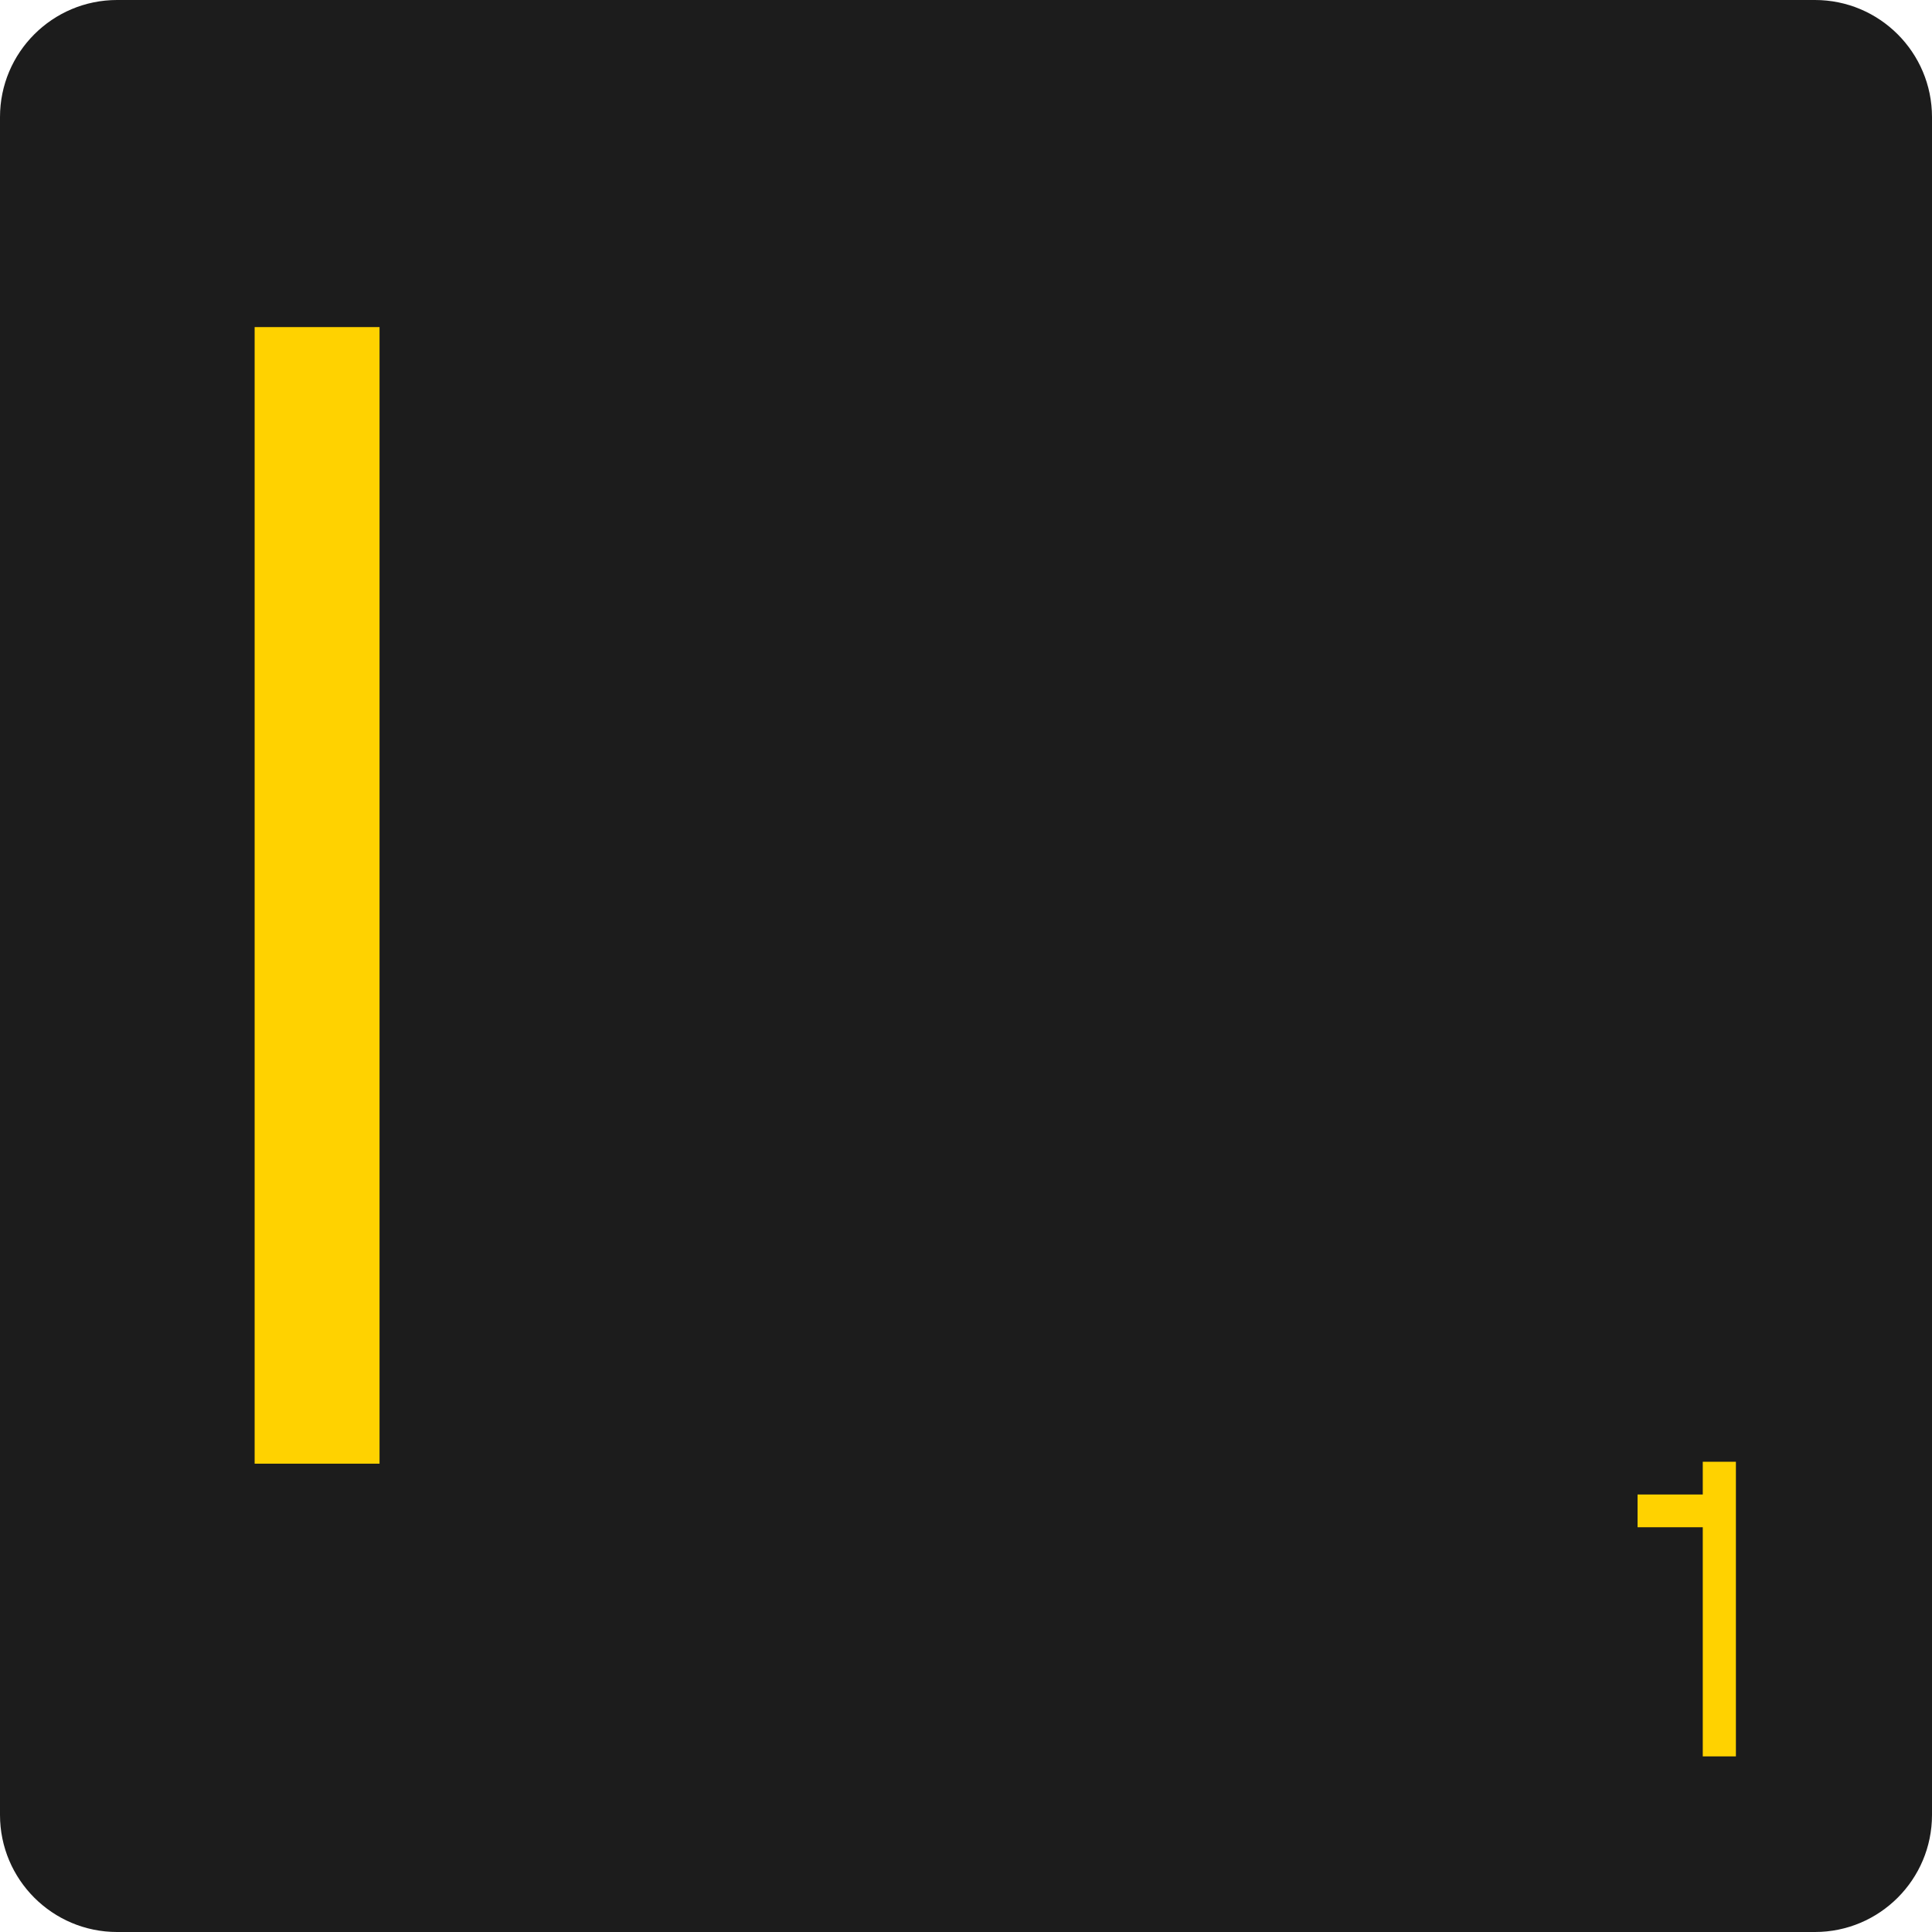 <svg width="20" height="20" viewBox="0 0 20 20" fill="none" xmlns="http://www.w3.org/2000/svg">
<path d="M0 1.212C0 0.543 0.543 0 1.212 0H18.788C19.457 0 20 0.543 20 1.212V18.788C20 19.457 19.457 20 18.788 20H1.212C0.543 20 0 19.457 0 18.788V1.212Z" fill="#1C1C1C"/>
<path d="M3.929 15.152V3.386H2.636V15.152H3.929Z" fill="#FFD200"/>
<path d="M17.627 15.132V15.471H16.952V15.81H17.627V18.182H17.97V15.132H17.627Z" fill="#FFD200"/>
</svg>
